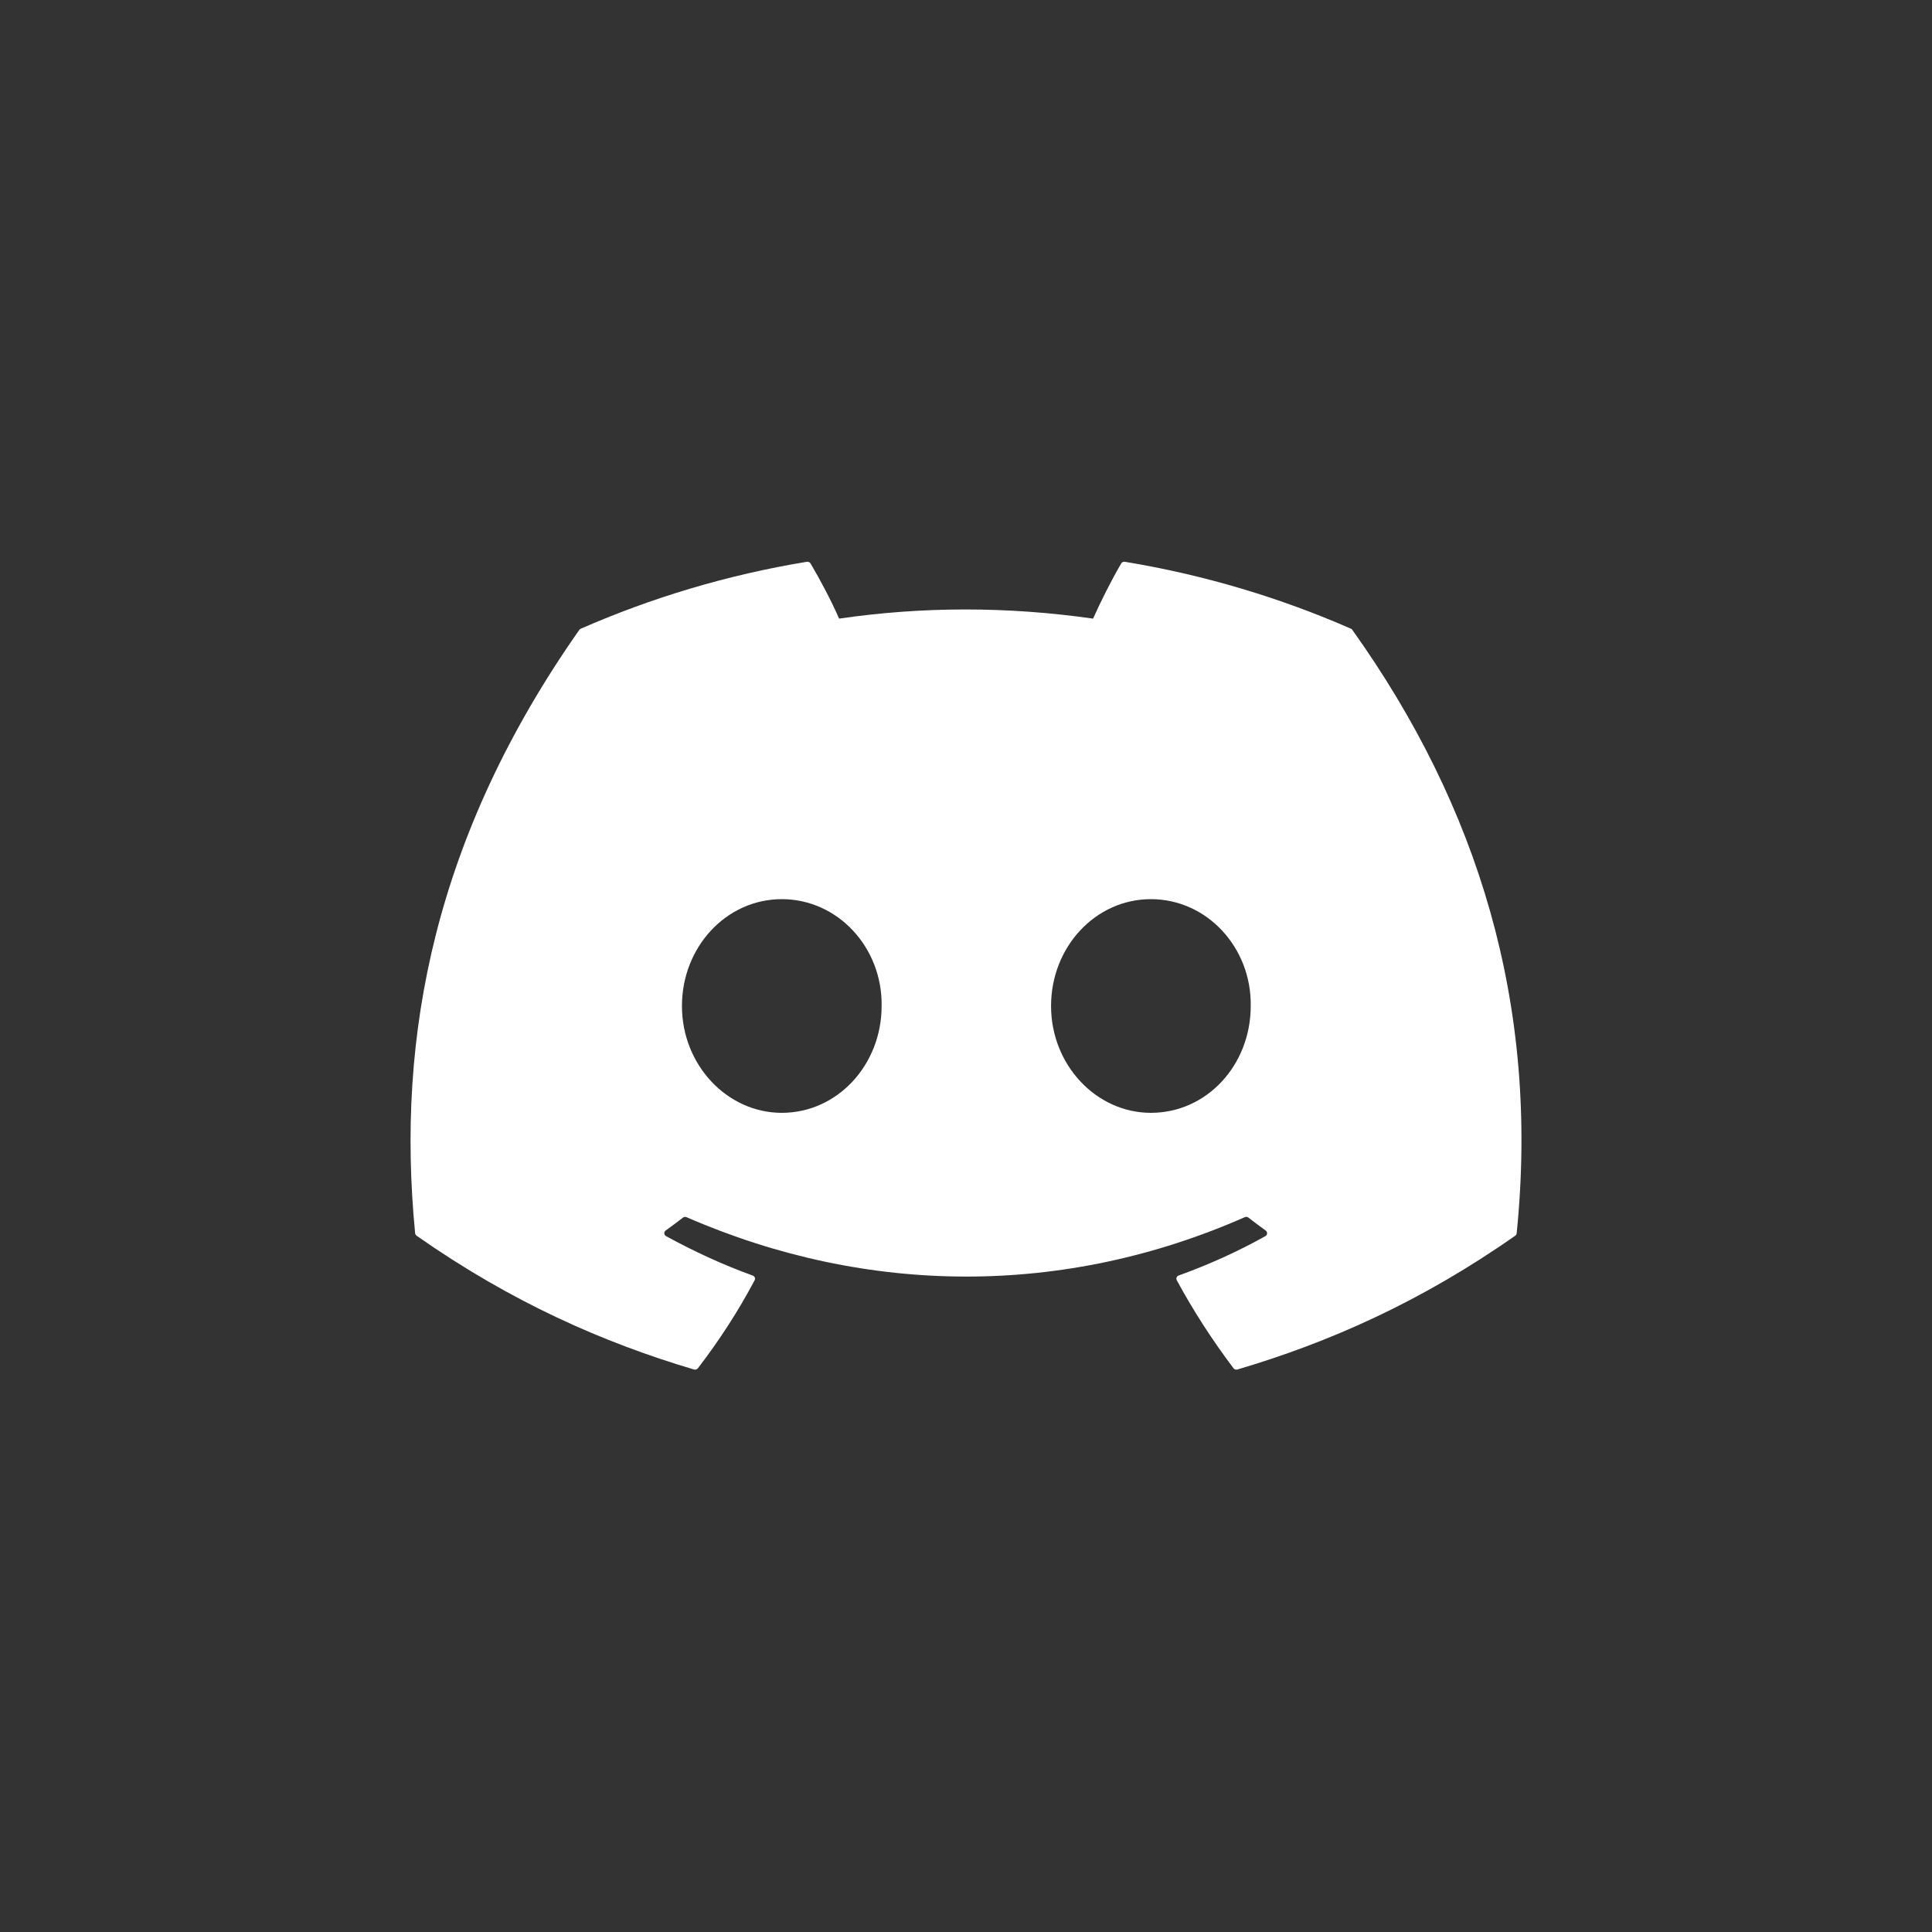 <svg width="40" height="40" viewBox="0 0 40 40" fill="none" xmlns="http://www.w3.org/2000/svg">
<rect x="0" y="0" width="40" height="40" fill="#333333" stroke="none"/>
<path d="M27.971 13.017C26.505 12.375 24.933 11.902 23.289 11.631C23.259 11.626 23.229 11.639 23.214 11.665C23.012 12.008 22.788 12.456 22.631 12.808C20.863 12.555 19.104 12.555 17.373 12.808C17.216 12.448 16.984 12.008 16.781 11.665C16.765 11.64 16.735 11.627 16.705 11.631C15.063 11.901 13.491 12.374 12.024 13.017C12.011 13.022 12 13.03 11.993 13.042C9.011 17.292 8.194 21.438 8.595 25.533C8.597 25.553 8.609 25.572 8.625 25.584C10.592 26.963 12.498 27.799 14.368 28.354C14.398 28.363 14.43 28.352 14.449 28.329C14.891 27.753 15.286 27.145 15.624 26.506C15.644 26.468 15.625 26.424 15.584 26.409C14.958 26.182 14.363 25.906 13.79 25.593C13.744 25.568 13.741 25.506 13.783 25.476C13.903 25.39 14.024 25.3 14.139 25.21C14.16 25.193 14.189 25.19 14.213 25.2C17.977 26.84 22.052 26.84 25.772 25.2C25.797 25.189 25.826 25.192 25.847 25.209C25.962 25.299 26.083 25.39 26.204 25.476C26.246 25.506 26.243 25.568 26.198 25.593C25.625 25.913 25.029 26.182 24.403 26.408C24.362 26.423 24.344 26.468 24.364 26.506C24.709 27.144 25.104 27.752 25.538 28.328C25.556 28.352 25.589 28.363 25.619 28.354C27.498 27.799 29.404 26.963 31.371 25.584C31.388 25.572 31.399 25.554 31.401 25.534C31.881 20.8 30.598 16.688 28 13.043C27.994 13.03 27.983 13.022 27.971 13.017ZM16.186 23.04C15.053 23.04 14.119 22.047 14.119 20.828C14.119 19.609 15.034 18.616 16.186 18.616C17.346 18.616 18.271 19.617 18.253 20.828C18.253 22.047 17.337 23.04 16.186 23.04ZM23.828 23.04C22.695 23.04 21.761 22.047 21.761 20.828C21.761 19.609 22.677 18.616 23.828 18.616C24.989 18.616 25.913 19.617 25.895 20.828C25.895 22.047 24.989 23.04 23.828 23.04Z" fill="white"/>
</svg>
